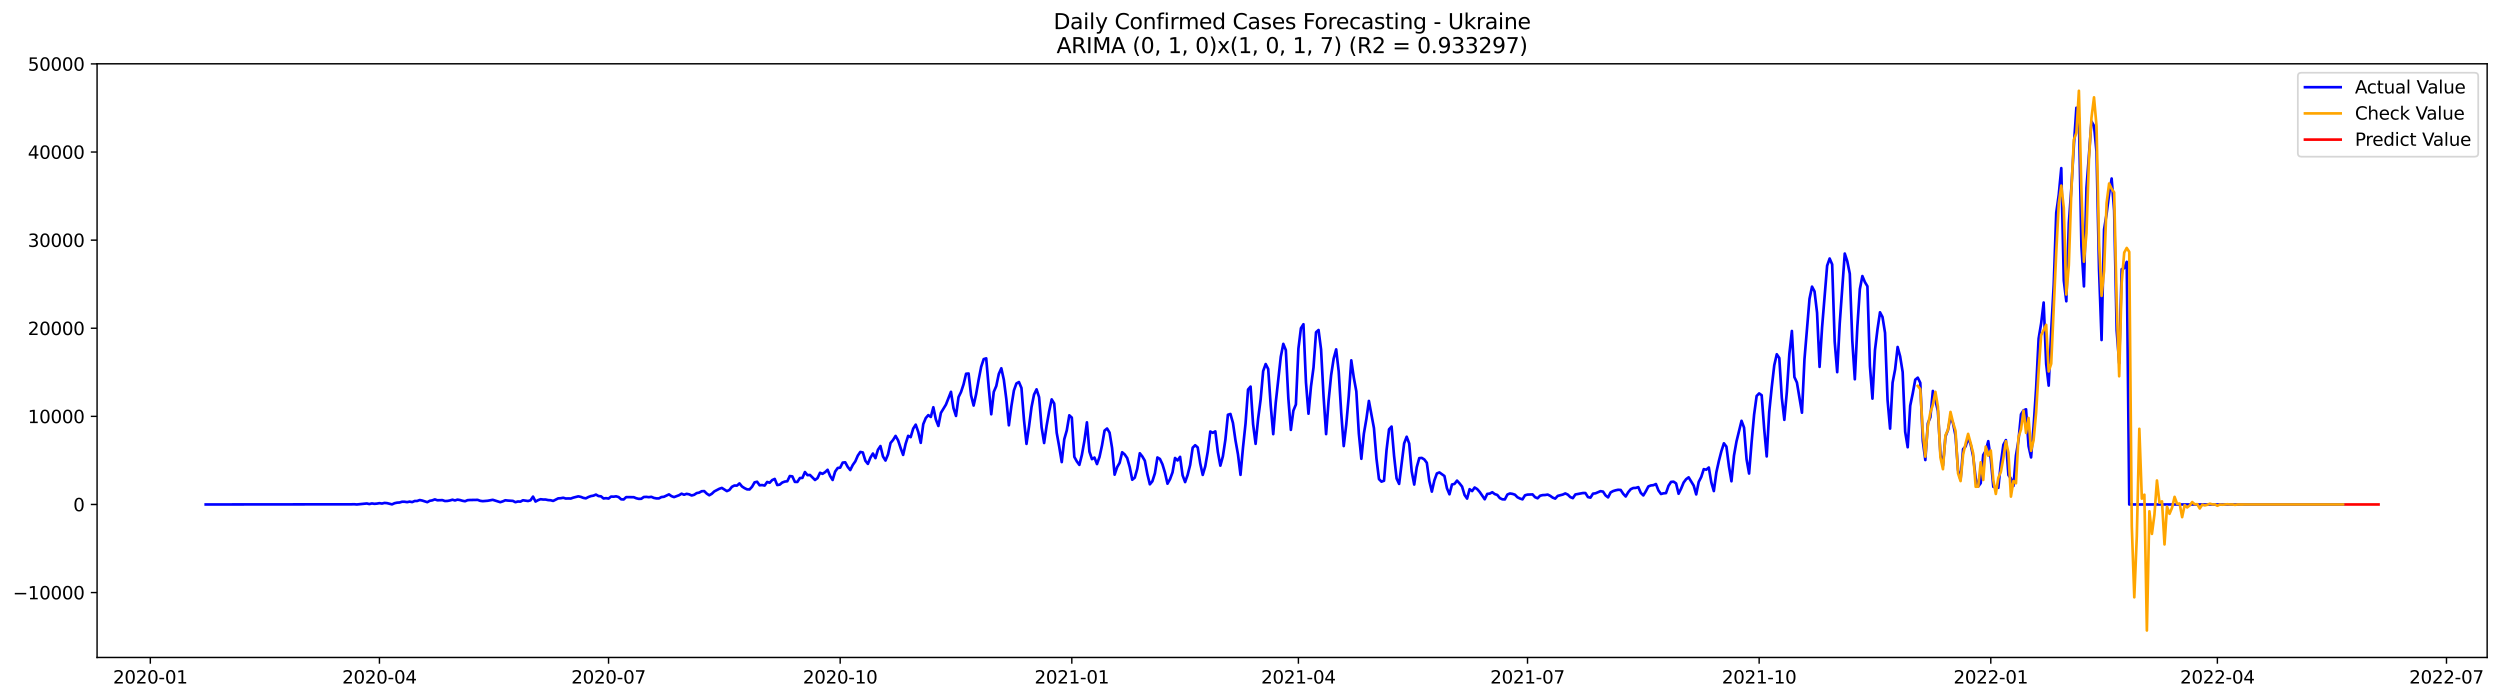 <?xml version="1.0" encoding="utf-8" standalone="no"?>
<!DOCTYPE svg PUBLIC "-//W3C//DTD SVG 1.1//EN"
  "http://www.w3.org/Graphics/SVG/1.1/DTD/svg11.dtd">
<svg xmlns:xlink="http://www.w3.org/1999/xlink" width="1400.792pt" height="392.274pt" viewBox="0 0 1400.792 392.274" xmlns="http://www.w3.org/2000/svg" version="1.1">
 <defs>
  <style type="text/css">*{stroke-linejoin: round; stroke-linecap: butt}</style>
 </defs>
 <g id="figure_1">
  <g id="patch_1">
   <path d="M 0 392.274 
L 1400.792 392.274 
L 1400.792 0 
L 0 0 
z
" style="fill: #ffffff"/>
  </g>
  <g id="axes_1">
   <g id="patch_2">
    <path d="M 54.392 368.396 
L 1393.592 368.396 
L 1393.592 35.755 
L 54.392 35.755 
z
" style="fill: #ffffff"/>
   </g>
   <g id="matplotlib.axis_1">
    <g id="xtick_1">
     <g id="line2d_1">
      <defs>
       <path id="mdcedd11b8c" d="M 0 0 
L 0 3.5 
" style="stroke: #000000; stroke-width: 0.8"/>
      </defs>
      <g>
       <use xlink:href="#mdcedd11b8c" x="84.229" y="368.396" style="stroke: #000000; stroke-width: 0.8"/>
      </g>
     </g>
     <g id="text_1">
      <!-- 2020-01 -->
      <g transform="translate(63.338 382.994)scale(0.1 -0.1)">
       <defs>
        <path id="DejaVuSans-32" d="M 1228 531 
L 3431 531 
L 3431 0 
L 469 0 
L 469 531 
Q 828 903 1448 1529 
Q 2069 2156 2228 2338 
Q 2531 2678 2651 2914 
Q 2772 3150 2772 3378 
Q 2772 3750 2511 3984 
Q 2250 4219 1831 4219 
Q 1534 4219 1204 4116 
Q 875 4013 500 3803 
L 500 4441 
Q 881 4594 1212 4672 
Q 1544 4750 1819 4750 
Q 2544 4750 2975 4387 
Q 3406 4025 3406 3419 
Q 3406 3131 3298 2873 
Q 3191 2616 2906 2266 
Q 2828 2175 2409 1742 
Q 1991 1309 1228 531 
z
" transform="scale(0.016)"/>
        <path id="DejaVuSans-30" d="M 2034 4250 
Q 1547 4250 1301 3770 
Q 1056 3291 1056 2328 
Q 1056 1369 1301 889 
Q 1547 409 2034 409 
Q 2525 409 2770 889 
Q 3016 1369 3016 2328 
Q 3016 3291 2770 3770 
Q 2525 4250 2034 4250 
z
M 2034 4750 
Q 2819 4750 3233 4129 
Q 3647 3509 3647 2328 
Q 3647 1150 3233 529 
Q 2819 -91 2034 -91 
Q 1250 -91 836 529 
Q 422 1150 422 2328 
Q 422 3509 836 4129 
Q 1250 4750 2034 4750 
z
" transform="scale(0.016)"/>
        <path id="DejaVuSans-2d" d="M 313 2009 
L 1997 2009 
L 1997 1497 
L 313 1497 
L 313 2009 
z
" transform="scale(0.016)"/>
        <path id="DejaVuSans-31" d="M 794 531 
L 1825 531 
L 1825 4091 
L 703 3866 
L 703 4441 
L 1819 4666 
L 2450 4666 
L 2450 531 
L 3481 531 
L 3481 0 
L 794 0 
L 794 531 
z
" transform="scale(0.016)"/>
       </defs>
       <use xlink:href="#DejaVuSans-32"/>
       <use xlink:href="#DejaVuSans-30" x="63.623"/>
       <use xlink:href="#DejaVuSans-32" x="127.246"/>
       <use xlink:href="#DejaVuSans-30" x="190.869"/>
       <use xlink:href="#DejaVuSans-2d" x="254.492"/>
       <use xlink:href="#DejaVuSans-30" x="290.576"/>
       <use xlink:href="#DejaVuSans-31" x="354.199"/>
      </g>
     </g>
    </g>
    <g id="xtick_2">
     <g id="line2d_2">
      <g>
       <use xlink:href="#mdcedd11b8c" x="212.605" y="368.396" style="stroke: #000000; stroke-width: 0.8"/>
      </g>
     </g>
     <g id="text_2">
      <!-- 2020-04 -->
      <g transform="translate(191.713 382.994)scale(0.1 -0.1)">
       <defs>
        <path id="DejaVuSans-34" d="M 2419 4116 
L 825 1625 
L 2419 1625 
L 2419 4116 
z
M 2253 4666 
L 3047 4666 
L 3047 1625 
L 3713 1625 
L 3713 1100 
L 3047 1100 
L 3047 0 
L 2419 0 
L 2419 1100 
L 313 1100 
L 313 1709 
L 2253 4666 
z
" transform="scale(0.016)"/>
       </defs>
       <use xlink:href="#DejaVuSans-32"/>
       <use xlink:href="#DejaVuSans-30" x="63.623"/>
       <use xlink:href="#DejaVuSans-32" x="127.246"/>
       <use xlink:href="#DejaVuSans-30" x="190.869"/>
       <use xlink:href="#DejaVuSans-2d" x="254.492"/>
       <use xlink:href="#DejaVuSans-30" x="290.576"/>
       <use xlink:href="#DejaVuSans-34" x="354.199"/>
      </g>
     </g>
    </g>
    <g id="xtick_3">
     <g id="line2d_3">
      <g>
       <use xlink:href="#mdcedd11b8c" x="340.981" y="368.396" style="stroke: #000000; stroke-width: 0.8"/>
      </g>
     </g>
     <g id="text_3">
      <!-- 2020-07 -->
      <g transform="translate(320.089 382.994)scale(0.1 -0.1)">
       <defs>
        <path id="DejaVuSans-37" d="M 525 4666 
L 3525 4666 
L 3525 4397 
L 1831 0 
L 1172 0 
L 2766 4134 
L 525 4134 
L 525 4666 
z
" transform="scale(0.016)"/>
       </defs>
       <use xlink:href="#DejaVuSans-32"/>
       <use xlink:href="#DejaVuSans-30" x="63.623"/>
       <use xlink:href="#DejaVuSans-32" x="127.246"/>
       <use xlink:href="#DejaVuSans-30" x="190.869"/>
       <use xlink:href="#DejaVuSans-2d" x="254.492"/>
       <use xlink:href="#DejaVuSans-30" x="290.576"/>
       <use xlink:href="#DejaVuSans-37" x="354.199"/>
      </g>
     </g>
    </g>
    <g id="xtick_4">
     <g id="line2d_4">
      <g>
       <use xlink:href="#mdcedd11b8c" x="470.767" y="368.396" style="stroke: #000000; stroke-width: 0.8"/>
      </g>
     </g>
     <g id="text_4">
      <!-- 2020-10 -->
      <g transform="translate(449.876 382.994)scale(0.1 -0.1)">
       <use xlink:href="#DejaVuSans-32"/>
       <use xlink:href="#DejaVuSans-30" x="63.623"/>
       <use xlink:href="#DejaVuSans-32" x="127.246"/>
       <use xlink:href="#DejaVuSans-30" x="190.869"/>
       <use xlink:href="#DejaVuSans-2d" x="254.492"/>
       <use xlink:href="#DejaVuSans-31" x="290.576"/>
       <use xlink:href="#DejaVuSans-30" x="354.199"/>
      </g>
     </g>
    </g>
    <g id="xtick_5">
     <g id="line2d_5">
      <g>
       <use xlink:href="#mdcedd11b8c" x="600.554" y="368.396" style="stroke: #000000; stroke-width: 0.8"/>
      </g>
     </g>
     <g id="text_5">
      <!-- 2021-01 -->
      <g transform="translate(579.662 382.994)scale(0.1 -0.1)">
       <use xlink:href="#DejaVuSans-32"/>
       <use xlink:href="#DejaVuSans-30" x="63.623"/>
       <use xlink:href="#DejaVuSans-32" x="127.246"/>
       <use xlink:href="#DejaVuSans-31" x="190.869"/>
       <use xlink:href="#DejaVuSans-2d" x="254.492"/>
       <use xlink:href="#DejaVuSans-30" x="290.576"/>
       <use xlink:href="#DejaVuSans-31" x="354.199"/>
      </g>
     </g>
    </g>
    <g id="xtick_6">
     <g id="line2d_6">
      <g>
       <use xlink:href="#mdcedd11b8c" x="727.519" y="368.396" style="stroke: #000000; stroke-width: 0.8"/>
      </g>
     </g>
     <g id="text_6">
      <!-- 2021-04 -->
      <g transform="translate(706.628 382.994)scale(0.1 -0.1)">
       <use xlink:href="#DejaVuSans-32"/>
       <use xlink:href="#DejaVuSans-30" x="63.623"/>
       <use xlink:href="#DejaVuSans-32" x="127.246"/>
       <use xlink:href="#DejaVuSans-31" x="190.869"/>
       <use xlink:href="#DejaVuSans-2d" x="254.492"/>
       <use xlink:href="#DejaVuSans-30" x="290.576"/>
       <use xlink:href="#DejaVuSans-34" x="354.199"/>
      </g>
     </g>
    </g>
    <g id="xtick_7">
     <g id="line2d_7">
      <g>
       <use xlink:href="#mdcedd11b8c" x="855.895" y="368.396" style="stroke: #000000; stroke-width: 0.8"/>
      </g>
     </g>
     <g id="text_7">
      <!-- 2021-07 -->
      <g transform="translate(835.003 382.994)scale(0.1 -0.1)">
       <use xlink:href="#DejaVuSans-32"/>
       <use xlink:href="#DejaVuSans-30" x="63.623"/>
       <use xlink:href="#DejaVuSans-32" x="127.246"/>
       <use xlink:href="#DejaVuSans-31" x="190.869"/>
       <use xlink:href="#DejaVuSans-2d" x="254.492"/>
       <use xlink:href="#DejaVuSans-30" x="290.576"/>
       <use xlink:href="#DejaVuSans-37" x="354.199"/>
      </g>
     </g>
    </g>
    <g id="xtick_8">
     <g id="line2d_8">
      <g>
       <use xlink:href="#mdcedd11b8c" x="985.681" y="368.396" style="stroke: #000000; stroke-width: 0.8"/>
      </g>
     </g>
     <g id="text_8">
      <!-- 2021-10 -->
      <g transform="translate(964.79 382.994)scale(0.1 -0.1)">
       <use xlink:href="#DejaVuSans-32"/>
       <use xlink:href="#DejaVuSans-30" x="63.623"/>
       <use xlink:href="#DejaVuSans-32" x="127.246"/>
       <use xlink:href="#DejaVuSans-31" x="190.869"/>
       <use xlink:href="#DejaVuSans-2d" x="254.492"/>
       <use xlink:href="#DejaVuSans-31" x="290.576"/>
       <use xlink:href="#DejaVuSans-30" x="354.199"/>
      </g>
     </g>
    </g>
    <g id="xtick_9">
     <g id="line2d_9">
      <g>
       <use xlink:href="#mdcedd11b8c" x="1115.468" y="368.396" style="stroke: #000000; stroke-width: 0.8"/>
      </g>
     </g>
     <g id="text_9">
      <!-- 2022-01 -->
      <g transform="translate(1094.577 382.994)scale(0.1 -0.1)">
       <use xlink:href="#DejaVuSans-32"/>
       <use xlink:href="#DejaVuSans-30" x="63.623"/>
       <use xlink:href="#DejaVuSans-32" x="127.246"/>
       <use xlink:href="#DejaVuSans-32" x="190.869"/>
       <use xlink:href="#DejaVuSans-2d" x="254.492"/>
       <use xlink:href="#DejaVuSans-30" x="290.576"/>
       <use xlink:href="#DejaVuSans-31" x="354.199"/>
      </g>
     </g>
    </g>
    <g id="xtick_10">
     <g id="line2d_10">
      <g>
       <use xlink:href="#mdcedd11b8c" x="1242.433" y="368.396" style="stroke: #000000; stroke-width: 0.8"/>
      </g>
     </g>
     <g id="text_10">
      <!-- 2022-04 -->
      <g transform="translate(1221.542 382.994)scale(0.1 -0.1)">
       <use xlink:href="#DejaVuSans-32"/>
       <use xlink:href="#DejaVuSans-30" x="63.623"/>
       <use xlink:href="#DejaVuSans-32" x="127.246"/>
       <use xlink:href="#DejaVuSans-32" x="190.869"/>
       <use xlink:href="#DejaVuSans-2d" x="254.492"/>
       <use xlink:href="#DejaVuSans-30" x="290.576"/>
       <use xlink:href="#DejaVuSans-34" x="354.199"/>
      </g>
     </g>
    </g>
    <g id="xtick_11">
     <g id="line2d_11">
      <g>
       <use xlink:href="#mdcedd11b8c" x="1370.809" y="368.396" style="stroke: #000000; stroke-width: 0.8"/>
      </g>
     </g>
     <g id="text_11">
      <!-- 2022-07 -->
      <g transform="translate(1349.918 382.994)scale(0.1 -0.1)">
       <use xlink:href="#DejaVuSans-32"/>
       <use xlink:href="#DejaVuSans-30" x="63.623"/>
       <use xlink:href="#DejaVuSans-32" x="127.246"/>
       <use xlink:href="#DejaVuSans-32" x="190.869"/>
       <use xlink:href="#DejaVuSans-2d" x="254.492"/>
       <use xlink:href="#DejaVuSans-30" x="290.576"/>
       <use xlink:href="#DejaVuSans-37" x="354.199"/>
      </g>
     </g>
    </g>
   </g>
   <g id="matplotlib.axis_2">
    <g id="ytick_1">
     <g id="line2d_12">
      <defs>
       <path id="m27bfac27ae" d="M 0 0 
L -3.5 0 
" style="stroke: #000000; stroke-width: 0.8"/>
      </defs>
      <g>
       <use xlink:href="#m27bfac27ae" x="54.392" y="332.032" style="stroke: #000000; stroke-width: 0.8"/>
      </g>
     </g>
     <g id="text_12">
      <!-- −10000 -->
      <g transform="translate(7.2 335.832)scale(0.1 -0.1)">
       <defs>
        <path id="DejaVuSans-2212" d="M 678 2272 
L 4684 2272 
L 4684 1741 
L 678 1741 
L 678 2272 
z
" transform="scale(0.016)"/>
       </defs>
       <use xlink:href="#DejaVuSans-2212"/>
       <use xlink:href="#DejaVuSans-31" x="83.789"/>
       <use xlink:href="#DejaVuSans-30" x="147.412"/>
       <use xlink:href="#DejaVuSans-30" x="211.035"/>
       <use xlink:href="#DejaVuSans-30" x="274.658"/>
       <use xlink:href="#DejaVuSans-30" x="338.281"/>
      </g>
     </g>
    </g>
    <g id="ytick_2">
     <g id="line2d_13">
      <g>
       <use xlink:href="#m27bfac27ae" x="54.392" y="282.662" style="stroke: #000000; stroke-width: 0.8"/>
      </g>
     </g>
     <g id="text_13">
      <!-- 0 -->
      <g transform="translate(41.03 286.461)scale(0.1 -0.1)">
       <use xlink:href="#DejaVuSans-30"/>
      </g>
     </g>
    </g>
    <g id="ytick_3">
     <g id="line2d_14">
      <g>
       <use xlink:href="#m27bfac27ae" x="54.392" y="233.292" style="stroke: #000000; stroke-width: 0.8"/>
      </g>
     </g>
     <g id="text_14">
      <!-- 10000 -->
      <g transform="translate(15.58 237.091)scale(0.1 -0.1)">
       <use xlink:href="#DejaVuSans-31"/>
       <use xlink:href="#DejaVuSans-30" x="63.623"/>
       <use xlink:href="#DejaVuSans-30" x="127.246"/>
       <use xlink:href="#DejaVuSans-30" x="190.869"/>
       <use xlink:href="#DejaVuSans-30" x="254.492"/>
      </g>
     </g>
    </g>
    <g id="ytick_4">
     <g id="line2d_15">
      <g>
       <use xlink:href="#m27bfac27ae" x="54.392" y="183.922" style="stroke: #000000; stroke-width: 0.8"/>
      </g>
     </g>
     <g id="text_15">
      <!-- 20000 -->
      <g transform="translate(15.58 187.721)scale(0.1 -0.1)">
       <use xlink:href="#DejaVuSans-32"/>
       <use xlink:href="#DejaVuSans-30" x="63.623"/>
       <use xlink:href="#DejaVuSans-30" x="127.246"/>
       <use xlink:href="#DejaVuSans-30" x="190.869"/>
       <use xlink:href="#DejaVuSans-30" x="254.492"/>
      </g>
     </g>
    </g>
    <g id="ytick_5">
     <g id="line2d_16">
      <g>
       <use xlink:href="#m27bfac27ae" x="54.392" y="134.551" style="stroke: #000000; stroke-width: 0.8"/>
      </g>
     </g>
     <g id="text_16">
      <!-- 30000 -->
      <g transform="translate(15.58 138.351)scale(0.1 -0.1)">
       <defs>
        <path id="DejaVuSans-33" d="M 2597 2516 
Q 3050 2419 3304 2112 
Q 3559 1806 3559 1356 
Q 3559 666 3084 287 
Q 2609 -91 1734 -91 
Q 1441 -91 1130 -33 
Q 819 25 488 141 
L 488 750 
Q 750 597 1062 519 
Q 1375 441 1716 441 
Q 2309 441 2620 675 
Q 2931 909 2931 1356 
Q 2931 1769 2642 2001 
Q 2353 2234 1838 2234 
L 1294 2234 
L 1294 2753 
L 1863 2753 
Q 2328 2753 2575 2939 
Q 2822 3125 2822 3475 
Q 2822 3834 2567 4026 
Q 2313 4219 1838 4219 
Q 1578 4219 1281 4162 
Q 984 4106 628 3988 
L 628 4550 
Q 988 4650 1302 4700 
Q 1616 4750 1894 4750 
Q 2613 4750 3031 4423 
Q 3450 4097 3450 3541 
Q 3450 3153 3228 2886 
Q 3006 2619 2597 2516 
z
" transform="scale(0.016)"/>
       </defs>
       <use xlink:href="#DejaVuSans-33"/>
       <use xlink:href="#DejaVuSans-30" x="63.623"/>
       <use xlink:href="#DejaVuSans-30" x="127.246"/>
       <use xlink:href="#DejaVuSans-30" x="190.869"/>
       <use xlink:href="#DejaVuSans-30" x="254.492"/>
      </g>
     </g>
    </g>
    <g id="ytick_6">
     <g id="line2d_17">
      <g>
       <use xlink:href="#m27bfac27ae" x="54.392" y="85.181" style="stroke: #000000; stroke-width: 0.8"/>
      </g>
     </g>
     <g id="text_17">
      <!-- 40000 -->
      <g transform="translate(15.58 88.98)scale(0.1 -0.1)">
       <use xlink:href="#DejaVuSans-34"/>
       <use xlink:href="#DejaVuSans-30" x="63.623"/>
       <use xlink:href="#DejaVuSans-30" x="127.246"/>
       <use xlink:href="#DejaVuSans-30" x="190.869"/>
       <use xlink:href="#DejaVuSans-30" x="254.492"/>
      </g>
     </g>
    </g>
    <g id="ytick_7">
     <g id="line2d_18">
      <g>
       <use xlink:href="#m27bfac27ae" x="54.392" y="35.811" style="stroke: #000000; stroke-width: 0.8"/>
      </g>
     </g>
     <g id="text_18">
      <!-- 50000 -->
      <g transform="translate(15.58 39.61)scale(0.1 -0.1)">
       <defs>
        <path id="DejaVuSans-35" d="M 691 4666 
L 3169 4666 
L 3169 4134 
L 1269 4134 
L 1269 2991 
Q 1406 3038 1543 3061 
Q 1681 3084 1819 3084 
Q 2600 3084 3056 2656 
Q 3513 2228 3513 1497 
Q 3513 744 3044 326 
Q 2575 -91 1722 -91 
Q 1428 -91 1123 -41 
Q 819 9 494 109 
L 494 744 
Q 775 591 1075 516 
Q 1375 441 1709 441 
Q 2250 441 2565 725 
Q 2881 1009 2881 1497 
Q 2881 1984 2565 2268 
Q 2250 2553 1709 2553 
Q 1456 2553 1204 2497 
Q 953 2441 691 2322 
L 691 4666 
z
" transform="scale(0.016)"/>
       </defs>
       <use xlink:href="#DejaVuSans-35"/>
       <use xlink:href="#DejaVuSans-30" x="63.623"/>
       <use xlink:href="#DejaVuSans-30" x="127.246"/>
       <use xlink:href="#DejaVuSans-30" x="190.869"/>
       <use xlink:href="#DejaVuSans-30" x="254.492"/>
      </g>
     </g>
    </g>
   </g>
   <g id="line2d_19">
    <path d="M 115.265 282.662 
L 197.087 282.573 
L 198.498 282.534 
L 199.908 282.662 
L 205.551 282.099 
L 206.962 282.435 
L 208.373 282.075 
L 209.783 282.302 
L 211.194 282.183 
L 212.605 281.926 
L 214.016 282.154 
L 215.426 281.798 
L 216.837 281.907 
L 219.658 282.608 
L 221.069 281.956 
L 222.48 281.645 
L 223.891 281.556 
L 225.301 281.127 
L 226.712 281.142 
L 228.123 281.349 
L 229.534 281.058 
L 230.944 281.329 
L 232.355 280.727 
L 233.766 280.702 
L 235.176 280.189 
L 236.587 280.47 
L 239.409 281.374 
L 240.819 280.613 
L 242.23 280.357 
L 243.641 279.809 
L 245.051 280.307 
L 247.873 280.233 
L 249.284 280.727 
L 250.694 280.682 
L 252.105 280.411 
L 253.516 279.996 
L 254.927 280.416 
L 256.337 279.947 
L 257.748 280.184 
L 259.159 280.598 
L 260.569 280.855 
L 261.98 280.258 
L 263.391 280.159 
L 266.212 280.12 
L 267.623 280.085 
L 269.034 280.608 
L 270.445 280.811 
L 273.266 280.579 
L 276.087 280.055 
L 280.32 281.378 
L 281.73 280.914 
L 283.141 280.312 
L 284.552 280.48 
L 287.373 280.658 
L 288.784 281.383 
L 290.195 280.988 
L 291.605 281.077 
L 293.016 280.307 
L 295.838 280.722 
L 297.248 280.352 
L 298.659 278.268 
L 300.07 281.018 
L 301.48 280.243 
L 302.891 279.72 
L 304.302 279.892 
L 305.713 279.902 
L 307.123 280.203 
L 308.534 280.302 
L 309.945 280.677 
L 312.766 279.251 
L 314.177 279.162 
L 315.588 278.9 
L 316.998 279.335 
L 318.409 279.28 
L 319.82 279.339 
L 321.231 278.826 
L 324.052 278.11 
L 325.463 278.416 
L 326.873 278.979 
L 328.284 279.231 
L 329.695 278.49 
L 331.106 277.967 
L 332.516 277.715 
L 333.927 277.128 
L 335.338 277.937 
L 336.749 278.1 
L 338.159 279.295 
L 339.57 279.127 
L 340.981 279.354 
L 342.391 278.234 
L 343.802 278.298 
L 345.213 278.105 
L 346.624 278.515 
L 348.034 279.774 
L 349.445 279.853 
L 350.856 278.54 
L 355.088 278.589 
L 356.499 279.177 
L 357.909 279.512 
L 359.32 279.473 
L 360.731 278.476 
L 362.142 278.411 
L 363.552 278.584 
L 364.963 278.382 
L 366.374 278.989 
L 367.784 279.256 
L 369.195 279.27 
L 370.606 278.51 
L 372.017 278.347 
L 374.838 277.014 
L 376.249 278.002 
L 377.66 278.54 
L 380.481 277.488 
L 381.892 276.629 
L 383.302 277.212 
L 384.713 276.713 
L 386.124 276.975 
L 387.535 277.626 
L 388.945 277.236 
L 390.356 276.298 
L 391.767 276.017 
L 393.177 275.242 
L 394.588 275.178 
L 395.999 276.575 
L 397.41 277.503 
L 398.82 276.683 
L 400.231 275.35 
L 403.053 273.869 
L 404.463 273.39 
L 407.285 275.173 
L 408.695 274.536 
L 410.106 272.763 
L 411.517 272.038 
L 412.928 272.107 
L 414.338 270.868 
L 415.749 272.581 
L 417.16 273.504 
L 418.571 274.195 
L 419.981 274.249 
L 421.392 272.739 
L 422.803 270.275 
L 424.213 269.93 
L 425.624 271.904 
L 427.035 271.791 
L 428.446 272.062 
L 429.856 270.053 
L 431.267 270.482 
L 432.678 268.991 
L 434.088 268.36 
L 435.499 271.776 
L 436.91 271.539 
L 438.321 270.369 
L 439.731 269.841 
L 441.142 269.653 
L 442.553 266.73 
L 443.964 266.938 
L 445.374 270.004 
L 446.785 270.038 
L 448.196 267.856 
L 449.606 267.772 
L 451.017 264.499 
L 452.428 266.222 
L 453.839 266.148 
L 456.66 268.932 
L 458.071 267.9 
L 459.481 264.899 
L 460.892 265.491 
L 462.303 264.568 
L 463.714 263.235 
L 465.124 266.701 
L 466.535 268.937 
L 467.946 264.247 
L 469.357 262.238 
L 470.767 262.03 
L 472.178 259.206 
L 473.589 259.038 
L 474.999 261.616 
L 476.41 263.383 
L 477.821 260.534 
L 479.232 258.535 
L 480.642 255.286 
L 482.053 253.233 
L 483.464 253.529 
L 484.875 258.174 
L 486.285 259.922 
L 487.696 256.442 
L 489.107 254.126 
L 490.517 256.693 
L 491.928 252.028 
L 493.339 249.935 
L 494.75 255.78 
L 496.16 258.046 
L 497.571 254.62 
L 498.982 248.226 
L 500.392 246.523 
L 501.803 244.252 
L 503.214 246.745 
L 504.625 251.036 
L 506.035 254.891 
L 507.446 248.671 
L 508.857 244.203 
L 510.268 244.938 
L 511.678 240.164 
L 513.089 237.943 
L 514.5 241.966 
L 515.91 248.133 
L 517.321 237.656 
L 518.732 234.235 
L 520.143 232.611 
L 521.553 233.613 
L 522.964 228.192 
L 524.375 235.035 
L 525.786 238.683 
L 527.196 231.362 
L 530.018 226.716 
L 532.839 219.542 
L 534.25 228.651 
L 535.661 233.055 
L 537.071 222.544 
L 538.482 219.646 
L 539.893 215.37 
L 541.303 209.426 
L 542.714 209.278 
L 544.125 221.616 
L 545.536 227.234 
L 546.946 220.821 
L 548.357 212.734 
L 549.768 205.531 
L 551.179 201.231 
L 552.589 200.782 
L 554 217.143 
L 555.411 232.117 
L 556.821 219.597 
L 558.232 216.294 
L 559.643 209.535 
L 561.054 206.355 
L 562.464 212.769 
L 563.875 223.773 
L 565.286 238.303 
L 566.696 227.585 
L 568.107 218.792 
L 569.518 214.847 
L 570.929 214.072 
L 572.339 217.4 
L 573.75 235.242 
L 575.161 248.71 
L 576.572 239.019 
L 577.982 228.073 
L 579.393 221.078 
L 580.804 218.155 
L 582.214 222.534 
L 583.625 239.399 
L 585.036 248.212 
L 586.447 238.481 
L 587.857 230.468 
L 589.268 223.783 
L 590.679 226.094 
L 592.09 242.504 
L 593.5 250.334 
L 594.911 258.92 
L 596.322 246.118 
L 597.732 241.171 
L 599.143 232.714 
L 600.554 233.993 
L 601.965 255.997 
L 603.375 258.565 
L 604.786 260.475 
L 606.197 254.891 
L 607.607 246.987 
L 609.018 236.649 
L 610.429 253.05 
L 611.84 257.271 
L 613.25 256.387 
L 614.661 260.026 
L 616.072 256.037 
L 617.483 249.51 
L 618.893 241.265 
L 620.304 240.105 
L 621.715 242.42 
L 623.125 251.075 
L 624.536 265.965 
L 625.947 261.774 
L 627.358 259.315 
L 628.768 253.405 
L 630.179 254.625 
L 631.59 256.674 
L 633.001 261.719 
L 634.411 268.804 
L 635.822 267.663 
L 637.233 262.652 
L 638.643 253.973 
L 640.054 255.741 
L 641.465 258.145 
L 642.876 265.615 
L 644.286 271.371 
L 645.697 269.673 
L 647.108 265.2 
L 648.518 256.333 
L 649.929 257.153 
L 651.34 260.159 
L 652.751 264.839 
L 654.161 271.03 
L 655.572 268.508 
L 656.983 264.667 
L 658.394 256.624 
L 659.804 258.002 
L 661.215 255.987 
L 662.626 266.316 
L 664.036 270.122 
L 665.447 266.143 
L 666.858 260.52 
L 668.269 250.863 
L 669.679 249.475 
L 671.09 250.705 
L 672.501 259.641 
L 673.911 266.098 
L 675.322 261.305 
L 676.733 253.089 
L 678.144 241.793 
L 679.554 242.504 
L 680.965 241.7 
L 682.376 253.247 
L 683.787 260.91 
L 685.197 255.706 
L 686.608 246.355 
L 688.019 232.408 
L 689.429 231.944 
L 690.84 236.96 
L 692.251 246.701 
L 693.662 254.62 
L 695.072 266.054 
L 696.483 250.67 
L 697.894 237.306 
L 699.305 218.259 
L 700.715 216.625 
L 702.126 237.686 
L 703.537 248.686 
L 704.947 234.625 
L 706.358 223.808 
L 707.769 207.901 
L 709.18 203.981 
L 710.59 206.75 
L 712.001 227.224 
L 713.412 243.255 
L 714.822 225.57 
L 717.644 199.908 
L 719.055 192.68 
L 720.465 196.136 
L 721.876 223.215 
L 723.287 240.855 
L 724.698 230.093 
L 726.108 226.652 
L 727.519 195.371 
L 728.93 183.907 
L 730.34 181.67 
L 731.751 214.245 
L 733.162 231.811 
L 734.573 216.516 
L 735.983 205.965 
L 737.394 186.163 
L 738.805 184.914 
L 740.216 195.835 
L 741.626 222.243 
L 743.037 243.24 
L 744.448 224.361 
L 745.858 210.201 
L 747.269 200.94 
L 748.68 195.761 
L 750.091 208.093 
L 751.501 231.283 
L 752.912 249.93 
L 754.323 237.933 
L 755.733 222.001 
L 757.144 201.907 
L 758.555 211.569 
L 759.966 219.266 
L 761.376 242.88 
L 762.787 257.069 
L 764.198 242.983 
L 765.609 234.729 
L 767.019 224.652 
L 769.841 239.848 
L 771.251 256.906 
L 772.662 268.448 
L 774.073 269.88 
L 775.484 269.362 
L 776.894 252.255 
L 778.305 240.554 
L 779.716 239.014 
L 781.126 255.504 
L 782.537 268.128 
L 783.948 271.139 
L 786.769 248.429 
L 788.18 244.716 
L 789.591 248.503 
L 791.002 264.158 
L 792.412 271.504 
L 793.823 261.823 
L 795.234 256.698 
L 796.644 256.57 
L 798.055 257.434 
L 799.466 259.31 
L 800.877 269.544 
L 802.287 275.469 
L 803.698 269.184 
L 805.109 265.279 
L 806.52 264.706 
L 809.341 266.716 
L 810.752 273.583 
L 812.162 276.955 
L 813.573 271.465 
L 814.984 271.134 
L 816.395 269.298 
L 817.805 270.848 
L 819.216 272.635 
L 820.627 277.355 
L 822.037 279.369 
L 823.448 274.091 
L 824.859 275.153 
L 826.27 273.163 
L 827.68 274.037 
L 829.091 275.632 
L 831.913 279.744 
L 833.323 276.752 
L 834.734 276.575 
L 836.145 275.81 
L 837.555 276.846 
L 838.966 277.335 
L 840.377 279.093 
L 841.788 279.764 
L 843.198 279.833 
L 844.609 277.103 
L 846.02 276.501 
L 847.431 276.718 
L 848.841 277.187 
L 850.252 278.619 
L 851.663 279.32 
L 853.073 279.794 
L 854.484 277.518 
L 855.895 277.133 
L 858.716 277.029 
L 860.127 278.584 
L 861.538 279.196 
L 862.948 277.76 
L 864.359 277.419 
L 865.77 277.36 
L 867.181 277.123 
L 868.591 277.814 
L 870.002 278.816 
L 871.413 279.379 
L 872.824 277.863 
L 875.645 277.118 
L 877.056 276.476 
L 878.466 277.147 
L 879.877 278.53 
L 881.288 279.122 
L 882.699 277.064 
L 886.931 276.254 
L 888.341 276.259 
L 889.752 278.51 
L 891.163 278.841 
L 892.574 276.604 
L 893.984 276.407 
L 896.806 275.207 
L 898.217 275.459 
L 899.627 277.607 
L 901.038 278.693 
L 902.449 275.918 
L 903.859 275.158 
L 905.27 274.723 
L 906.681 274.427 
L 908.092 274.531 
L 909.502 276.669 
L 910.913 278.189 
L 912.324 275.78 
L 913.735 274.096 
L 915.145 273.44 
L 916.556 273.385 
L 917.967 272.956 
L 919.377 276.2 
L 920.788 277.587 
L 922.199 275.262 
L 923.61 272.546 
L 925.02 272.003 
L 926.431 271.85 
L 927.842 271.218 
L 929.252 274.812 
L 930.663 276.792 
L 932.074 276.417 
L 933.485 276.288 
L 934.895 272.21 
L 936.306 270.028 
L 937.717 269.885 
L 939.128 270.843 
L 940.538 276.659 
L 941.949 273.8 
L 943.36 270.379 
L 944.77 268.488 
L 946.181 267.461 
L 949.003 272.087 
L 950.413 277.024 
L 951.824 270.013 
L 953.235 267.244 
L 954.646 262.865 
L 956.056 263.171 
L 957.467 261.946 
L 958.878 270.245 
L 960.288 275.148 
L 961.699 264.691 
L 963.11 258.283 
L 964.521 252.793 
L 965.931 248.399 
L 967.342 250.255 
L 968.753 261.275 
L 970.163 269.663 
L 971.574 255.301 
L 972.985 247.353 
L 975.806 235.785 
L 977.217 239.587 
L 978.628 257.335 
L 980.039 265.323 
L 981.449 247.752 
L 982.86 232.28 
L 984.271 221.863 
L 985.681 220.441 
L 987.092 221.463 
L 988.503 240.327 
L 989.914 255.745 
L 991.324 230.868 
L 992.735 216.921 
L 994.146 204.687 
L 995.556 198.501 
L 996.967 200.599 
L 998.378 222.914 
L 999.789 235.242 
L 1001.199 219.606 
L 1002.61 198.239 
L 1004.021 185.447 
L 1005.432 211.283 
L 1006.842 214.334 
L 1009.664 231.243 
L 1011.074 201.28 
L 1013.896 167.442 
L 1015.307 160.614 
L 1016.717 163.29 
L 1018.128 175.228 
L 1019.539 205.561 
L 1020.95 183.369 
L 1023.771 148.884 
L 1025.182 144.85 
L 1026.592 148.148 
L 1028.003 191.367 
L 1029.414 208.523 
L 1030.825 181.275 
L 1033.646 142.071 
L 1035.057 146.371 
L 1036.467 153.371 
L 1037.878 191.051 
L 1039.289 212.502 
L 1040.7 183.186 
L 1042.11 161.977 
L 1043.521 154.685 
L 1044.932 158.052 
L 1046.343 160.421 
L 1047.753 205.185 
L 1049.164 223.359 
L 1050.575 196.195 
L 1051.985 184.519 
L 1053.396 174.986 
L 1054.807 177.647 
L 1056.218 186.519 
L 1057.628 224.129 
L 1059.039 240.144 
L 1060.45 214.403 
L 1061.861 206.987 
L 1063.271 194.423 
L 1064.682 199.71 
L 1066.093 208.473 
L 1067.503 241.956 
L 1068.914 250.601 
L 1070.325 227.308 
L 1071.736 220.451 
L 1073.146 212.739 
L 1074.557 211.613 
L 1075.968 214.502 
L 1077.378 247.061 
L 1078.789 257.755 
L 1080.2 237.217 
L 1081.611 233.81 
L 1083.021 219.054 
L 1084.432 224.321 
L 1085.843 230.3 
L 1087.254 254.417 
L 1088.664 260.826 
L 1090.075 244.568 
L 1091.486 240.89 
L 1092.896 233.697 
L 1094.307 237.167 
L 1095.718 244.124 
L 1097.129 263.462 
L 1098.539 268.769 
L 1099.95 251.653 
L 1101.361 250.132 
L 1102.771 245.472 
L 1104.182 248.952 
L 1105.593 255.75 
L 1107.004 267.91 
L 1108.414 272.6 
L 1109.825 270.719 
L 1111.236 254.936 
L 1112.647 252.601 
L 1114.057 247.19 
L 1115.468 257.133 
L 1116.879 272.749 
L 1119.7 273.336 
L 1121.111 259.404 
L 1122.522 249.243 
L 1123.932 246.602 
L 1125.343 266.177 
L 1126.754 268.123 
L 1128.165 272.294 
L 1129.575 255.222 
L 1130.986 246.79 
L 1132.397 232.161 
L 1133.807 229.925 
L 1135.218 229.347 
L 1136.629 249.92 
L 1138.04 256.293 
L 1139.45 238.965 
L 1140.861 217.775 
L 1142.272 189.742 
L 1143.682 181.246 
L 1145.093 169.515 
L 1146.504 203.897 
L 1147.915 216.057 
L 1149.325 185.363 
L 1150.736 159.528 
L 1152.147 119.227 
L 1153.558 109.057 
L 1154.968 94.211 
L 1156.379 157.202 
L 1157.79 168.8 
L 1159.2 125.117 
L 1160.611 105.463 
L 1162.022 81.503 
L 1163.433 60.387 
L 1164.843 66.243 
L 1166.254 137.978 
L 1167.665 160.466 
L 1169.076 105.428 
L 1171.897 68.015 
L 1173.308 70.533 
L 1174.718 85.068 
L 1176.129 151.071 
L 1177.54 190.518 
L 1178.951 128.548 
L 1180.361 119.869 
L 1181.772 108.746 
L 1183.183 100.027 
L 1184.593 118.022 
L 1186.004 185.166 
L 1187.415 203.507 
L 1188.826 150.844 
L 1190.236 150.256 
L 1191.647 146.706 
L 1193.058 282.662 
L 1312.969 282.662 
L 1312.969 282.662 
" clip-path="url(#p3ea35eb986)" style="fill: none; stroke: #0000ff; stroke-width: 1.5; stroke-linecap: square"/>
   </g>
   <g id="line2d_20">
    <path d="M 1074.557 216.236 
L 1075.968 218.046 
L 1077.378 241.973 
L 1078.789 255.855 
L 1080.2 238.853 
L 1081.611 231.182 
L 1083.021 226.802 
L 1084.432 219.563 
L 1085.843 227.898 
L 1087.254 256.344 
L 1088.664 262.899 
L 1090.075 243.899 
L 1091.486 240.841 
L 1092.896 230.812 
L 1094.307 236.663 
L 1095.718 241.485 
L 1097.129 265.221 
L 1098.539 269.563 
L 1099.95 254.747 
L 1101.361 248.513 
L 1102.771 243.107 
L 1104.182 248.26 
L 1105.593 254.024 
L 1107.004 272.735 
L 1108.414 272.67 
L 1109.825 259.042 
L 1111.236 268.914 
L 1112.647 250.227 
L 1114.057 255.338 
L 1115.468 252.417 
L 1116.879 268.991 
L 1118.289 276.755 
L 1119.7 267.715 
L 1121.111 264.361 
L 1122.522 256.668 
L 1123.932 247.231 
L 1125.343 253.553 
L 1126.754 278.251 
L 1128.165 269.535 
L 1129.575 270.785 
L 1130.986 244.959 
L 1132.397 240.513 
L 1133.807 230.117 
L 1135.218 242.55 
L 1136.629 234.211 
L 1138.04 252.588 
L 1139.45 246.726 
L 1140.861 231.221 
L 1142.272 207.997 
L 1143.682 187.904 
L 1146.504 182.01 
L 1147.915 208.136 
L 1149.325 203.798 
L 1152.147 141.504 
L 1153.558 114.121 
L 1154.968 103.983 
L 1156.379 116.476 
L 1157.79 165.02 
L 1159.2 148.572 
L 1160.611 107.008 
L 1162.022 78.293 
L 1163.433 74.47 
L 1164.843 50.876 
L 1166.254 106.837 
L 1167.665 146.63 
L 1169.076 130.797 
L 1170.486 89.223 
L 1171.897 65.939 
L 1173.308 54.544 
L 1174.718 70.634 
L 1176.129 136.128 
L 1177.54 165.786 
L 1178.951 151.81 
L 1180.361 113.764 
L 1181.772 102.822 
L 1183.183 105.815 
L 1184.593 107.797 
L 1186.004 169.35 
L 1187.415 210.832 
L 1188.826 158.243 
L 1190.236 141.536 
L 1191.647 138.93 
L 1193.058 141.136 
L 1194.469 294.706 
L 1195.879 334.681 
L 1197.29 300.564 
L 1198.701 240.274 
L 1200.111 279.398 
L 1201.522 277.181 
L 1202.933 353.276 
L 1204.344 286.481 
L 1205.754 299.155 
L 1207.165 288.338 
L 1208.576 269.223 
L 1209.986 281.627 
L 1211.397 280.924 
L 1212.808 305.05 
L 1214.219 283.873 
L 1215.629 287.891 
L 1217.04 284.462 
L 1218.451 278.401 
L 1219.862 282.334 
L 1221.272 282.111 
L 1222.683 289.76 
L 1224.094 283.046 
L 1225.504 284.32 
L 1226.915 283.233 
L 1228.326 281.311 
L 1229.737 282.558 
L 1231.147 282.487 
L 1232.558 284.913 
L 1233.969 282.784 
L 1235.38 283.188 
L 1236.79 282.843 
L 1238.201 282.234 
L 1239.612 282.629 
L 1241.022 282.607 
L 1242.433 283.376 
L 1243.844 282.701 
L 1245.255 282.829 
L 1248.076 282.526 
L 1249.487 282.652 
L 1250.897 282.645 
L 1252.308 282.888 
L 1253.719 282.674 
L 1256.54 282.68 
L 1259.362 282.659 
L 1312.969 282.662 
L 1312.969 282.662 
" clip-path="url(#p3ea35eb986)" style="fill: none; stroke: #ffa500; stroke-width: 1.5; stroke-linecap: square"/>
   </g>
   <g id="line2d_21">
    <path d="M 1314.38 282.662 
L 1315.791 282.662 
L 1317.201 282.662 
L 1318.612 282.662 
L 1320.023 282.662 
L 1321.434 282.662 
L 1322.844 282.662 
L 1324.255 282.662 
L 1325.666 282.662 
L 1327.077 282.662 
L 1328.487 282.662 
L 1329.898 282.662 
L 1331.309 282.662 
L 1332.719 282.662 
" clip-path="url(#p3ea35eb986)" style="fill: none; stroke: #ff0000; stroke-width: 1.5; stroke-linecap: square"/>
   </g>
   <g id="patch_3">
    <path d="M 54.392 368.396 
L 54.392 35.755 
" style="fill: none; stroke: #000000; stroke-width: 0.8; stroke-linejoin: miter; stroke-linecap: square"/>
   </g>
   <g id="patch_4">
    <path d="M 1393.592 368.396 
L 1393.592 35.755 
" style="fill: none; stroke: #000000; stroke-width: 0.8; stroke-linejoin: miter; stroke-linecap: square"/>
   </g>
   <g id="patch_5">
    <path d="M 54.392 368.396 
L 1393.592 368.396 
" style="fill: none; stroke: #000000; stroke-width: 0.8; stroke-linejoin: miter; stroke-linecap: square"/>
   </g>
   <g id="patch_6">
    <path d="M 54.392 35.755 
L 1393.592 35.755 
" style="fill: none; stroke: #000000; stroke-width: 0.8; stroke-linejoin: miter; stroke-linecap: square"/>
   </g>
   <g id="text_19">
    <!-- Daily Confirmed Cases Forecasting - Ukraine -->
    <g transform="translate(590.322 16.318)scale(0.12 -0.12)">
     <defs>
      <path id="DejaVuSans-44" d="M 1259 4147 
L 1259 519 
L 2022 519 
Q 2988 519 3436 956 
Q 3884 1394 3884 2338 
Q 3884 3275 3436 3711 
Q 2988 4147 2022 4147 
L 1259 4147 
z
M 628 4666 
L 1925 4666 
Q 3281 4666 3915 4102 
Q 4550 3538 4550 2338 
Q 4550 1131 3912 565 
Q 3275 0 1925 0 
L 628 0 
L 628 4666 
z
" transform="scale(0.016)"/>
      <path id="DejaVuSans-61" d="M 2194 1759 
Q 1497 1759 1228 1600 
Q 959 1441 959 1056 
Q 959 750 1161 570 
Q 1363 391 1709 391 
Q 2188 391 2477 730 
Q 2766 1069 2766 1631 
L 2766 1759 
L 2194 1759 
z
M 3341 1997 
L 3341 0 
L 2766 0 
L 2766 531 
Q 2569 213 2275 61 
Q 1981 -91 1556 -91 
Q 1019 -91 701 211 
Q 384 513 384 1019 
Q 384 1609 779 1909 
Q 1175 2209 1959 2209 
L 2766 2209 
L 2766 2266 
Q 2766 2663 2505 2880 
Q 2244 3097 1772 3097 
Q 1472 3097 1187 3025 
Q 903 2953 641 2809 
L 641 3341 
Q 956 3463 1253 3523 
Q 1550 3584 1831 3584 
Q 2591 3584 2966 3190 
Q 3341 2797 3341 1997 
z
" transform="scale(0.016)"/>
      <path id="DejaVuSans-69" d="M 603 3500 
L 1178 3500 
L 1178 0 
L 603 0 
L 603 3500 
z
M 603 4863 
L 1178 4863 
L 1178 4134 
L 603 4134 
L 603 4863 
z
" transform="scale(0.016)"/>
      <path id="DejaVuSans-6c" d="M 603 4863 
L 1178 4863 
L 1178 0 
L 603 0 
L 603 4863 
z
" transform="scale(0.016)"/>
      <path id="DejaVuSans-79" d="M 2059 -325 
Q 1816 -950 1584 -1140 
Q 1353 -1331 966 -1331 
L 506 -1331 
L 506 -850 
L 844 -850 
Q 1081 -850 1212 -737 
Q 1344 -625 1503 -206 
L 1606 56 
L 191 3500 
L 800 3500 
L 1894 763 
L 2988 3500 
L 3597 3500 
L 2059 -325 
z
" transform="scale(0.016)"/>
      <path id="DejaVuSans-20" transform="scale(0.016)"/>
      <path id="DejaVuSans-43" d="M 4122 4306 
L 4122 3641 
Q 3803 3938 3442 4084 
Q 3081 4231 2675 4231 
Q 1875 4231 1450 3742 
Q 1025 3253 1025 2328 
Q 1025 1406 1450 917 
Q 1875 428 2675 428 
Q 3081 428 3442 575 
Q 3803 722 4122 1019 
L 4122 359 
Q 3791 134 3420 21 
Q 3050 -91 2638 -91 
Q 1578 -91 968 557 
Q 359 1206 359 2328 
Q 359 3453 968 4101 
Q 1578 4750 2638 4750 
Q 3056 4750 3426 4639 
Q 3797 4528 4122 4306 
z
" transform="scale(0.016)"/>
      <path id="DejaVuSans-6f" d="M 1959 3097 
Q 1497 3097 1228 2736 
Q 959 2375 959 1747 
Q 959 1119 1226 758 
Q 1494 397 1959 397 
Q 2419 397 2687 759 
Q 2956 1122 2956 1747 
Q 2956 2369 2687 2733 
Q 2419 3097 1959 3097 
z
M 1959 3584 
Q 2709 3584 3137 3096 
Q 3566 2609 3566 1747 
Q 3566 888 3137 398 
Q 2709 -91 1959 -91 
Q 1206 -91 779 398 
Q 353 888 353 1747 
Q 353 2609 779 3096 
Q 1206 3584 1959 3584 
z
" transform="scale(0.016)"/>
      <path id="DejaVuSans-6e" d="M 3513 2113 
L 3513 0 
L 2938 0 
L 2938 2094 
Q 2938 2591 2744 2837 
Q 2550 3084 2163 3084 
Q 1697 3084 1428 2787 
Q 1159 2491 1159 1978 
L 1159 0 
L 581 0 
L 581 3500 
L 1159 3500 
L 1159 2956 
Q 1366 3272 1645 3428 
Q 1925 3584 2291 3584 
Q 2894 3584 3203 3211 
Q 3513 2838 3513 2113 
z
" transform="scale(0.016)"/>
      <path id="DejaVuSans-66" d="M 2375 4863 
L 2375 4384 
L 1825 4384 
Q 1516 4384 1395 4259 
Q 1275 4134 1275 3809 
L 1275 3500 
L 2222 3500 
L 2222 3053 
L 1275 3053 
L 1275 0 
L 697 0 
L 697 3053 
L 147 3053 
L 147 3500 
L 697 3500 
L 697 3744 
Q 697 4328 969 4595 
Q 1241 4863 1831 4863 
L 2375 4863 
z
" transform="scale(0.016)"/>
      <path id="DejaVuSans-72" d="M 2631 2963 
Q 2534 3019 2420 3045 
Q 2306 3072 2169 3072 
Q 1681 3072 1420 2755 
Q 1159 2438 1159 1844 
L 1159 0 
L 581 0 
L 581 3500 
L 1159 3500 
L 1159 2956 
Q 1341 3275 1631 3429 
Q 1922 3584 2338 3584 
Q 2397 3584 2469 3576 
Q 2541 3569 2628 3553 
L 2631 2963 
z
" transform="scale(0.016)"/>
      <path id="DejaVuSans-6d" d="M 3328 2828 
Q 3544 3216 3844 3400 
Q 4144 3584 4550 3584 
Q 5097 3584 5394 3201 
Q 5691 2819 5691 2113 
L 5691 0 
L 5113 0 
L 5113 2094 
Q 5113 2597 4934 2840 
Q 4756 3084 4391 3084 
Q 3944 3084 3684 2787 
Q 3425 2491 3425 1978 
L 3425 0 
L 2847 0 
L 2847 2094 
Q 2847 2600 2669 2842 
Q 2491 3084 2119 3084 
Q 1678 3084 1418 2786 
Q 1159 2488 1159 1978 
L 1159 0 
L 581 0 
L 581 3500 
L 1159 3500 
L 1159 2956 
Q 1356 3278 1631 3431 
Q 1906 3584 2284 3584 
Q 2666 3584 2933 3390 
Q 3200 3197 3328 2828 
z
" transform="scale(0.016)"/>
      <path id="DejaVuSans-65" d="M 3597 1894 
L 3597 1613 
L 953 1613 
Q 991 1019 1311 708 
Q 1631 397 2203 397 
Q 2534 397 2845 478 
Q 3156 559 3463 722 
L 3463 178 
Q 3153 47 2828 -22 
Q 2503 -91 2169 -91 
Q 1331 -91 842 396 
Q 353 884 353 1716 
Q 353 2575 817 3079 
Q 1281 3584 2069 3584 
Q 2775 3584 3186 3129 
Q 3597 2675 3597 1894 
z
M 3022 2063 
Q 3016 2534 2758 2815 
Q 2500 3097 2075 3097 
Q 1594 3097 1305 2825 
Q 1016 2553 972 2059 
L 3022 2063 
z
" transform="scale(0.016)"/>
      <path id="DejaVuSans-64" d="M 2906 2969 
L 2906 4863 
L 3481 4863 
L 3481 0 
L 2906 0 
L 2906 525 
Q 2725 213 2448 61 
Q 2172 -91 1784 -91 
Q 1150 -91 751 415 
Q 353 922 353 1747 
Q 353 2572 751 3078 
Q 1150 3584 1784 3584 
Q 2172 3584 2448 3432 
Q 2725 3281 2906 2969 
z
M 947 1747 
Q 947 1113 1208 752 
Q 1469 391 1925 391 
Q 2381 391 2643 752 
Q 2906 1113 2906 1747 
Q 2906 2381 2643 2742 
Q 2381 3103 1925 3103 
Q 1469 3103 1208 2742 
Q 947 2381 947 1747 
z
" transform="scale(0.016)"/>
      <path id="DejaVuSans-73" d="M 2834 3397 
L 2834 2853 
Q 2591 2978 2328 3040 
Q 2066 3103 1784 3103 
Q 1356 3103 1142 2972 
Q 928 2841 928 2578 
Q 928 2378 1081 2264 
Q 1234 2150 1697 2047 
L 1894 2003 
Q 2506 1872 2764 1633 
Q 3022 1394 3022 966 
Q 3022 478 2636 193 
Q 2250 -91 1575 -91 
Q 1294 -91 989 -36 
Q 684 19 347 128 
L 347 722 
Q 666 556 975 473 
Q 1284 391 1588 391 
Q 1994 391 2212 530 
Q 2431 669 2431 922 
Q 2431 1156 2273 1281 
Q 2116 1406 1581 1522 
L 1381 1569 
Q 847 1681 609 1914 
Q 372 2147 372 2553 
Q 372 3047 722 3315 
Q 1072 3584 1716 3584 
Q 2034 3584 2315 3537 
Q 2597 3491 2834 3397 
z
" transform="scale(0.016)"/>
      <path id="DejaVuSans-46" d="M 628 4666 
L 3309 4666 
L 3309 4134 
L 1259 4134 
L 1259 2759 
L 3109 2759 
L 3109 2228 
L 1259 2228 
L 1259 0 
L 628 0 
L 628 4666 
z
" transform="scale(0.016)"/>
      <path id="DejaVuSans-63" d="M 3122 3366 
L 3122 2828 
Q 2878 2963 2633 3030 
Q 2388 3097 2138 3097 
Q 1578 3097 1268 2742 
Q 959 2388 959 1747 
Q 959 1106 1268 751 
Q 1578 397 2138 397 
Q 2388 397 2633 464 
Q 2878 531 3122 666 
L 3122 134 
Q 2881 22 2623 -34 
Q 2366 -91 2075 -91 
Q 1284 -91 818 406 
Q 353 903 353 1747 
Q 353 2603 823 3093 
Q 1294 3584 2113 3584 
Q 2378 3584 2631 3529 
Q 2884 3475 3122 3366 
z
" transform="scale(0.016)"/>
      <path id="DejaVuSans-74" d="M 1172 4494 
L 1172 3500 
L 2356 3500 
L 2356 3053 
L 1172 3053 
L 1172 1153 
Q 1172 725 1289 603 
Q 1406 481 1766 481 
L 2356 481 
L 2356 0 
L 1766 0 
Q 1100 0 847 248 
Q 594 497 594 1153 
L 594 3053 
L 172 3053 
L 172 3500 
L 594 3500 
L 594 4494 
L 1172 4494 
z
" transform="scale(0.016)"/>
      <path id="DejaVuSans-67" d="M 2906 1791 
Q 2906 2416 2648 2759 
Q 2391 3103 1925 3103 
Q 1463 3103 1205 2759 
Q 947 2416 947 1791 
Q 947 1169 1205 825 
Q 1463 481 1925 481 
Q 2391 481 2648 825 
Q 2906 1169 2906 1791 
z
M 3481 434 
Q 3481 -459 3084 -895 
Q 2688 -1331 1869 -1331 
Q 1566 -1331 1297 -1286 
Q 1028 -1241 775 -1147 
L 775 -588 
Q 1028 -725 1275 -790 
Q 1522 -856 1778 -856 
Q 2344 -856 2625 -561 
Q 2906 -266 2906 331 
L 2906 616 
Q 2728 306 2450 153 
Q 2172 0 1784 0 
Q 1141 0 747 490 
Q 353 981 353 1791 
Q 353 2603 747 3093 
Q 1141 3584 1784 3584 
Q 2172 3584 2450 3431 
Q 2728 3278 2906 2969 
L 2906 3500 
L 3481 3500 
L 3481 434 
z
" transform="scale(0.016)"/>
      <path id="DejaVuSans-55" d="M 556 4666 
L 1191 4666 
L 1191 1831 
Q 1191 1081 1462 751 
Q 1734 422 2344 422 
Q 2950 422 3222 751 
Q 3494 1081 3494 1831 
L 3494 4666 
L 4128 4666 
L 4128 1753 
Q 4128 841 3676 375 
Q 3225 -91 2344 -91 
Q 1459 -91 1007 375 
Q 556 841 556 1753 
L 556 4666 
z
" transform="scale(0.016)"/>
      <path id="DejaVuSans-6b" d="M 581 4863 
L 1159 4863 
L 1159 1991 
L 2875 3500 
L 3609 3500 
L 1753 1863 
L 3688 0 
L 2938 0 
L 1159 1709 
L 1159 0 
L 581 0 
L 581 4863 
z
" transform="scale(0.016)"/>
     </defs>
     <use xlink:href="#DejaVuSans-44"/>
     <use xlink:href="#DejaVuSans-61" x="77.002"/>
     <use xlink:href="#DejaVuSans-69" x="138.281"/>
     <use xlink:href="#DejaVuSans-6c" x="166.064"/>
     <use xlink:href="#DejaVuSans-79" x="193.848"/>
     <use xlink:href="#DejaVuSans-20" x="253.027"/>
     <use xlink:href="#DejaVuSans-43" x="284.814"/>
     <use xlink:href="#DejaVuSans-6f" x="354.639"/>
     <use xlink:href="#DejaVuSans-6e" x="415.82"/>
     <use xlink:href="#DejaVuSans-66" x="479.199"/>
     <use xlink:href="#DejaVuSans-69" x="514.404"/>
     <use xlink:href="#DejaVuSans-72" x="542.188"/>
     <use xlink:href="#DejaVuSans-6d" x="581.551"/>
     <use xlink:href="#DejaVuSans-65" x="678.963"/>
     <use xlink:href="#DejaVuSans-64" x="740.486"/>
     <use xlink:href="#DejaVuSans-20" x="803.963"/>
     <use xlink:href="#DejaVuSans-43" x="835.75"/>
     <use xlink:href="#DejaVuSans-61" x="905.574"/>
     <use xlink:href="#DejaVuSans-73" x="966.854"/>
     <use xlink:href="#DejaVuSans-65" x="1018.953"/>
     <use xlink:href="#DejaVuSans-73" x="1080.477"/>
     <use xlink:href="#DejaVuSans-20" x="1132.576"/>
     <use xlink:href="#DejaVuSans-46" x="1164.363"/>
     <use xlink:href="#DejaVuSans-6f" x="1218.258"/>
     <use xlink:href="#DejaVuSans-72" x="1279.439"/>
     <use xlink:href="#DejaVuSans-65" x="1318.303"/>
     <use xlink:href="#DejaVuSans-63" x="1379.826"/>
     <use xlink:href="#DejaVuSans-61" x="1434.807"/>
     <use xlink:href="#DejaVuSans-73" x="1496.086"/>
     <use xlink:href="#DejaVuSans-74" x="1548.186"/>
     <use xlink:href="#DejaVuSans-69" x="1587.395"/>
     <use xlink:href="#DejaVuSans-6e" x="1615.178"/>
     <use xlink:href="#DejaVuSans-67" x="1678.557"/>
     <use xlink:href="#DejaVuSans-20" x="1742.033"/>
     <use xlink:href="#DejaVuSans-2d" x="1773.82"/>
     <use xlink:href="#DejaVuSans-20" x="1809.904"/>
     <use xlink:href="#DejaVuSans-55" x="1841.691"/>
     <use xlink:href="#DejaVuSans-6b" x="1914.885"/>
     <use xlink:href="#DejaVuSans-72" x="1972.795"/>
     <use xlink:href="#DejaVuSans-61" x="2013.908"/>
     <use xlink:href="#DejaVuSans-69" x="2075.188"/>
     <use xlink:href="#DejaVuSans-6e" x="2102.971"/>
     <use xlink:href="#DejaVuSans-65" x="2166.35"/>
    </g>
    <!-- ARIMA (0, 1, 0)x(1, 0, 1, 7) (R2 = 0.933297) -->
    <g transform="translate(592.008 29.756)scale(0.12 -0.12)">
     <defs>
      <path id="DejaVuSans-41" d="M 2188 4044 
L 1331 1722 
L 3047 1722 
L 2188 4044 
z
M 1831 4666 
L 2547 4666 
L 4325 0 
L 3669 0 
L 3244 1197 
L 1141 1197 
L 716 0 
L 50 0 
L 1831 4666 
z
" transform="scale(0.016)"/>
      <path id="DejaVuSans-52" d="M 2841 2188 
Q 3044 2119 3236 1894 
Q 3428 1669 3622 1275 
L 4263 0 
L 3584 0 
L 2988 1197 
Q 2756 1666 2539 1819 
Q 2322 1972 1947 1972 
L 1259 1972 
L 1259 0 
L 628 0 
L 628 4666 
L 2053 4666 
Q 2853 4666 3247 4331 
Q 3641 3997 3641 3322 
Q 3641 2881 3436 2590 
Q 3231 2300 2841 2188 
z
M 1259 4147 
L 1259 2491 
L 2053 2491 
Q 2509 2491 2742 2702 
Q 2975 2913 2975 3322 
Q 2975 3731 2742 3939 
Q 2509 4147 2053 4147 
L 1259 4147 
z
" transform="scale(0.016)"/>
      <path id="DejaVuSans-49" d="M 628 4666 
L 1259 4666 
L 1259 0 
L 628 0 
L 628 4666 
z
" transform="scale(0.016)"/>
      <path id="DejaVuSans-4d" d="M 628 4666 
L 1569 4666 
L 2759 1491 
L 3956 4666 
L 4897 4666 
L 4897 0 
L 4281 0 
L 4281 4097 
L 3078 897 
L 2444 897 
L 1241 4097 
L 1241 0 
L 628 0 
L 628 4666 
z
" transform="scale(0.016)"/>
      <path id="DejaVuSans-28" d="M 1984 4856 
Q 1566 4138 1362 3434 
Q 1159 2731 1159 2009 
Q 1159 1288 1364 580 
Q 1569 -128 1984 -844 
L 1484 -844 
Q 1016 -109 783 600 
Q 550 1309 550 2009 
Q 550 2706 781 3412 
Q 1013 4119 1484 4856 
L 1984 4856 
z
" transform="scale(0.016)"/>
      <path id="DejaVuSans-2c" d="M 750 794 
L 1409 794 
L 1409 256 
L 897 -744 
L 494 -744 
L 750 256 
L 750 794 
z
" transform="scale(0.016)"/>
      <path id="DejaVuSans-29" d="M 513 4856 
L 1013 4856 
Q 1481 4119 1714 3412 
Q 1947 2706 1947 2009 
Q 1947 1309 1714 600 
Q 1481 -109 1013 -844 
L 513 -844 
Q 928 -128 1133 580 
Q 1338 1288 1338 2009 
Q 1338 2731 1133 3434 
Q 928 4138 513 4856 
z
" transform="scale(0.016)"/>
      <path id="DejaVuSans-78" d="M 3513 3500 
L 2247 1797 
L 3578 0 
L 2900 0 
L 1881 1375 
L 863 0 
L 184 0 
L 1544 1831 
L 300 3500 
L 978 3500 
L 1906 2253 
L 2834 3500 
L 3513 3500 
z
" transform="scale(0.016)"/>
      <path id="DejaVuSans-3d" d="M 678 2906 
L 4684 2906 
L 4684 2381 
L 678 2381 
L 678 2906 
z
M 678 1631 
L 4684 1631 
L 4684 1100 
L 678 1100 
L 678 1631 
z
" transform="scale(0.016)"/>
      <path id="DejaVuSans-2e" d="M 684 794 
L 1344 794 
L 1344 0 
L 684 0 
L 684 794 
z
" transform="scale(0.016)"/>
      <path id="DejaVuSans-39" d="M 703 97 
L 703 672 
Q 941 559 1184 500 
Q 1428 441 1663 441 
Q 2288 441 2617 861 
Q 2947 1281 2994 2138 
Q 2813 1869 2534 1725 
Q 2256 1581 1919 1581 
Q 1219 1581 811 2004 
Q 403 2428 403 3163 
Q 403 3881 828 4315 
Q 1253 4750 1959 4750 
Q 2769 4750 3195 4129 
Q 3622 3509 3622 2328 
Q 3622 1225 3098 567 
Q 2575 -91 1691 -91 
Q 1453 -91 1209 -44 
Q 966 3 703 97 
z
M 1959 2075 
Q 2384 2075 2632 2365 
Q 2881 2656 2881 3163 
Q 2881 3666 2632 3958 
Q 2384 4250 1959 4250 
Q 1534 4250 1286 3958 
Q 1038 3666 1038 3163 
Q 1038 2656 1286 2365 
Q 1534 2075 1959 2075 
z
" transform="scale(0.016)"/>
     </defs>
     <use xlink:href="#DejaVuSans-41"/>
     <use xlink:href="#DejaVuSans-52" x="68.408"/>
     <use xlink:href="#DejaVuSans-49" x="137.891"/>
     <use xlink:href="#DejaVuSans-4d" x="167.383"/>
     <use xlink:href="#DejaVuSans-41" x="253.662"/>
     <use xlink:href="#DejaVuSans-20" x="322.07"/>
     <use xlink:href="#DejaVuSans-28" x="353.857"/>
     <use xlink:href="#DejaVuSans-30" x="392.871"/>
     <use xlink:href="#DejaVuSans-2c" x="456.494"/>
     <use xlink:href="#DejaVuSans-20" x="488.281"/>
     <use xlink:href="#DejaVuSans-31" x="520.068"/>
     <use xlink:href="#DejaVuSans-2c" x="583.691"/>
     <use xlink:href="#DejaVuSans-20" x="615.479"/>
     <use xlink:href="#DejaVuSans-30" x="647.266"/>
     <use xlink:href="#DejaVuSans-29" x="710.889"/>
     <use xlink:href="#DejaVuSans-78" x="749.902"/>
     <use xlink:href="#DejaVuSans-28" x="809.082"/>
     <use xlink:href="#DejaVuSans-31" x="848.096"/>
     <use xlink:href="#DejaVuSans-2c" x="911.719"/>
     <use xlink:href="#DejaVuSans-20" x="943.506"/>
     <use xlink:href="#DejaVuSans-30" x="975.293"/>
     <use xlink:href="#DejaVuSans-2c" x="1038.916"/>
     <use xlink:href="#DejaVuSans-20" x="1070.703"/>
     <use xlink:href="#DejaVuSans-31" x="1102.49"/>
     <use xlink:href="#DejaVuSans-2c" x="1166.113"/>
     <use xlink:href="#DejaVuSans-20" x="1197.9"/>
     <use xlink:href="#DejaVuSans-37" x="1229.688"/>
     <use xlink:href="#DejaVuSans-29" x="1293.311"/>
     <use xlink:href="#DejaVuSans-20" x="1332.324"/>
     <use xlink:href="#DejaVuSans-28" x="1364.111"/>
     <use xlink:href="#DejaVuSans-52" x="1403.125"/>
     <use xlink:href="#DejaVuSans-32" x="1472.607"/>
     <use xlink:href="#DejaVuSans-20" x="1536.23"/>
     <use xlink:href="#DejaVuSans-3d" x="1568.018"/>
     <use xlink:href="#DejaVuSans-20" x="1651.807"/>
     <use xlink:href="#DejaVuSans-30" x="1683.594"/>
     <use xlink:href="#DejaVuSans-2e" x="1747.217"/>
     <use xlink:href="#DejaVuSans-39" x="1779.004"/>
     <use xlink:href="#DejaVuSans-33" x="1842.627"/>
     <use xlink:href="#DejaVuSans-33" x="1906.25"/>
     <use xlink:href="#DejaVuSans-32" x="1969.873"/>
     <use xlink:href="#DejaVuSans-39" x="2033.496"/>
     <use xlink:href="#DejaVuSans-37" x="2097.119"/>
     <use xlink:href="#DejaVuSans-29" x="2160.742"/>
    </g>
   </g>
   <g id="legend_1">
    <g id="patch_7">
     <path d="M 1289.513 87.79 
L 1386.592 87.79 
Q 1388.592 87.79 1388.592 85.79 
L 1388.592 42.755 
Q 1388.592 40.755 1386.592 40.755 
L 1289.513 40.755 
Q 1287.513 40.755 1287.513 42.755 
L 1287.513 85.79 
Q 1287.513 87.79 1289.513 87.79 
z
" style="fill: #ffffff; opacity: 0.8; stroke: #cccccc; stroke-linejoin: miter"/>
    </g>
    <g id="line2d_22">
     <path d="M 1291.513 48.854 
L 1301.513 48.854 
L 1311.513 48.854 
" style="fill: none; stroke: #0000ff; stroke-width: 1.5; stroke-linecap: square"/>
    </g>
    <g id="text_20">
     <!-- Actual Value -->
     <g transform="translate(1319.513 52.354)scale(0.1 -0.1)">
      <defs>
       <path id="DejaVuSans-75" d="M 544 1381 
L 544 3500 
L 1119 3500 
L 1119 1403 
Q 1119 906 1312 657 
Q 1506 409 1894 409 
Q 2359 409 2629 706 
Q 2900 1003 2900 1516 
L 2900 3500 
L 3475 3500 
L 3475 0 
L 2900 0 
L 2900 538 
Q 2691 219 2414 64 
Q 2138 -91 1772 -91 
Q 1169 -91 856 284 
Q 544 659 544 1381 
z
M 1991 3584 
L 1991 3584 
z
" transform="scale(0.016)"/>
       <path id="DejaVuSans-56" d="M 1831 0 
L 50 4666 
L 709 4666 
L 2188 738 
L 3669 4666 
L 4325 4666 
L 2547 0 
L 1831 0 
z
" transform="scale(0.016)"/>
      </defs>
      <use xlink:href="#DejaVuSans-41"/>
      <use xlink:href="#DejaVuSans-63" x="66.658"/>
      <use xlink:href="#DejaVuSans-74" x="121.639"/>
      <use xlink:href="#DejaVuSans-75" x="160.848"/>
      <use xlink:href="#DejaVuSans-61" x="224.227"/>
      <use xlink:href="#DejaVuSans-6c" x="285.506"/>
      <use xlink:href="#DejaVuSans-20" x="313.289"/>
      <use xlink:href="#DejaVuSans-56" x="345.076"/>
      <use xlink:href="#DejaVuSans-61" x="405.734"/>
      <use xlink:href="#DejaVuSans-6c" x="467.014"/>
      <use xlink:href="#DejaVuSans-75" x="494.797"/>
      <use xlink:href="#DejaVuSans-65" x="558.176"/>
     </g>
    </g>
    <g id="line2d_23">
     <path d="M 1291.513 63.532 
L 1301.513 63.532 
L 1311.513 63.532 
" style="fill: none; stroke: #ffa500; stroke-width: 1.5; stroke-linecap: square"/>
    </g>
    <g id="text_21">
     <!-- Check Value -->
     <g transform="translate(1319.513 67.032)scale(0.1 -0.1)">
      <defs>
       <path id="DejaVuSans-68" d="M 3513 2113 
L 3513 0 
L 2938 0 
L 2938 2094 
Q 2938 2591 2744 2837 
Q 2550 3084 2163 3084 
Q 1697 3084 1428 2787 
Q 1159 2491 1159 1978 
L 1159 0 
L 581 0 
L 581 4863 
L 1159 4863 
L 1159 2956 
Q 1366 3272 1645 3428 
Q 1925 3584 2291 3584 
Q 2894 3584 3203 3211 
Q 3513 2838 3513 2113 
z
" transform="scale(0.016)"/>
      </defs>
      <use xlink:href="#DejaVuSans-43"/>
      <use xlink:href="#DejaVuSans-68" x="69.824"/>
      <use xlink:href="#DejaVuSans-65" x="133.203"/>
      <use xlink:href="#DejaVuSans-63" x="194.727"/>
      <use xlink:href="#DejaVuSans-6b" x="249.707"/>
      <use xlink:href="#DejaVuSans-20" x="307.617"/>
      <use xlink:href="#DejaVuSans-56" x="339.404"/>
      <use xlink:href="#DejaVuSans-61" x="400.062"/>
      <use xlink:href="#DejaVuSans-6c" x="461.342"/>
      <use xlink:href="#DejaVuSans-75" x="489.125"/>
      <use xlink:href="#DejaVuSans-65" x="552.504"/>
     </g>
    </g>
    <g id="line2d_24">
     <path d="M 1291.513 78.21 
L 1301.513 78.21 
L 1311.513 78.21 
" style="fill: none; stroke: #ff0000; stroke-width: 1.5; stroke-linecap: square"/>
    </g>
    <g id="text_22">
     <!-- Predict Value -->
     <g transform="translate(1319.513 81.71)scale(0.1 -0.1)">
      <defs>
       <path id="DejaVuSans-50" d="M 1259 4147 
L 1259 2394 
L 2053 2394 
Q 2494 2394 2734 2622 
Q 2975 2850 2975 3272 
Q 2975 3691 2734 3919 
Q 2494 4147 2053 4147 
L 1259 4147 
z
M 628 4666 
L 2053 4666 
Q 2838 4666 3239 4311 
Q 3641 3956 3641 3272 
Q 3641 2581 3239 2228 
Q 2838 1875 2053 1875 
L 1259 1875 
L 1259 0 
L 628 0 
L 628 4666 
z
" transform="scale(0.016)"/>
      </defs>
      <use xlink:href="#DejaVuSans-50"/>
      <use xlink:href="#DejaVuSans-72" x="58.553"/>
      <use xlink:href="#DejaVuSans-65" x="97.416"/>
      <use xlink:href="#DejaVuSans-64" x="158.939"/>
      <use xlink:href="#DejaVuSans-69" x="222.416"/>
      <use xlink:href="#DejaVuSans-63" x="250.199"/>
      <use xlink:href="#DejaVuSans-74" x="305.18"/>
      <use xlink:href="#DejaVuSans-20" x="344.389"/>
      <use xlink:href="#DejaVuSans-56" x="376.176"/>
      <use xlink:href="#DejaVuSans-61" x="436.834"/>
      <use xlink:href="#DejaVuSans-6c" x="498.113"/>
      <use xlink:href="#DejaVuSans-75" x="525.896"/>
      <use xlink:href="#DejaVuSans-65" x="589.275"/>
     </g>
    </g>
   </g>
  </g>
 </g>
 <defs>
  <clipPath id="p3ea35eb986">
   <rect x="54.392" y="35.755" width="1339.2" height="332.64"/>
  </clipPath>
 </defs>
</svg>
